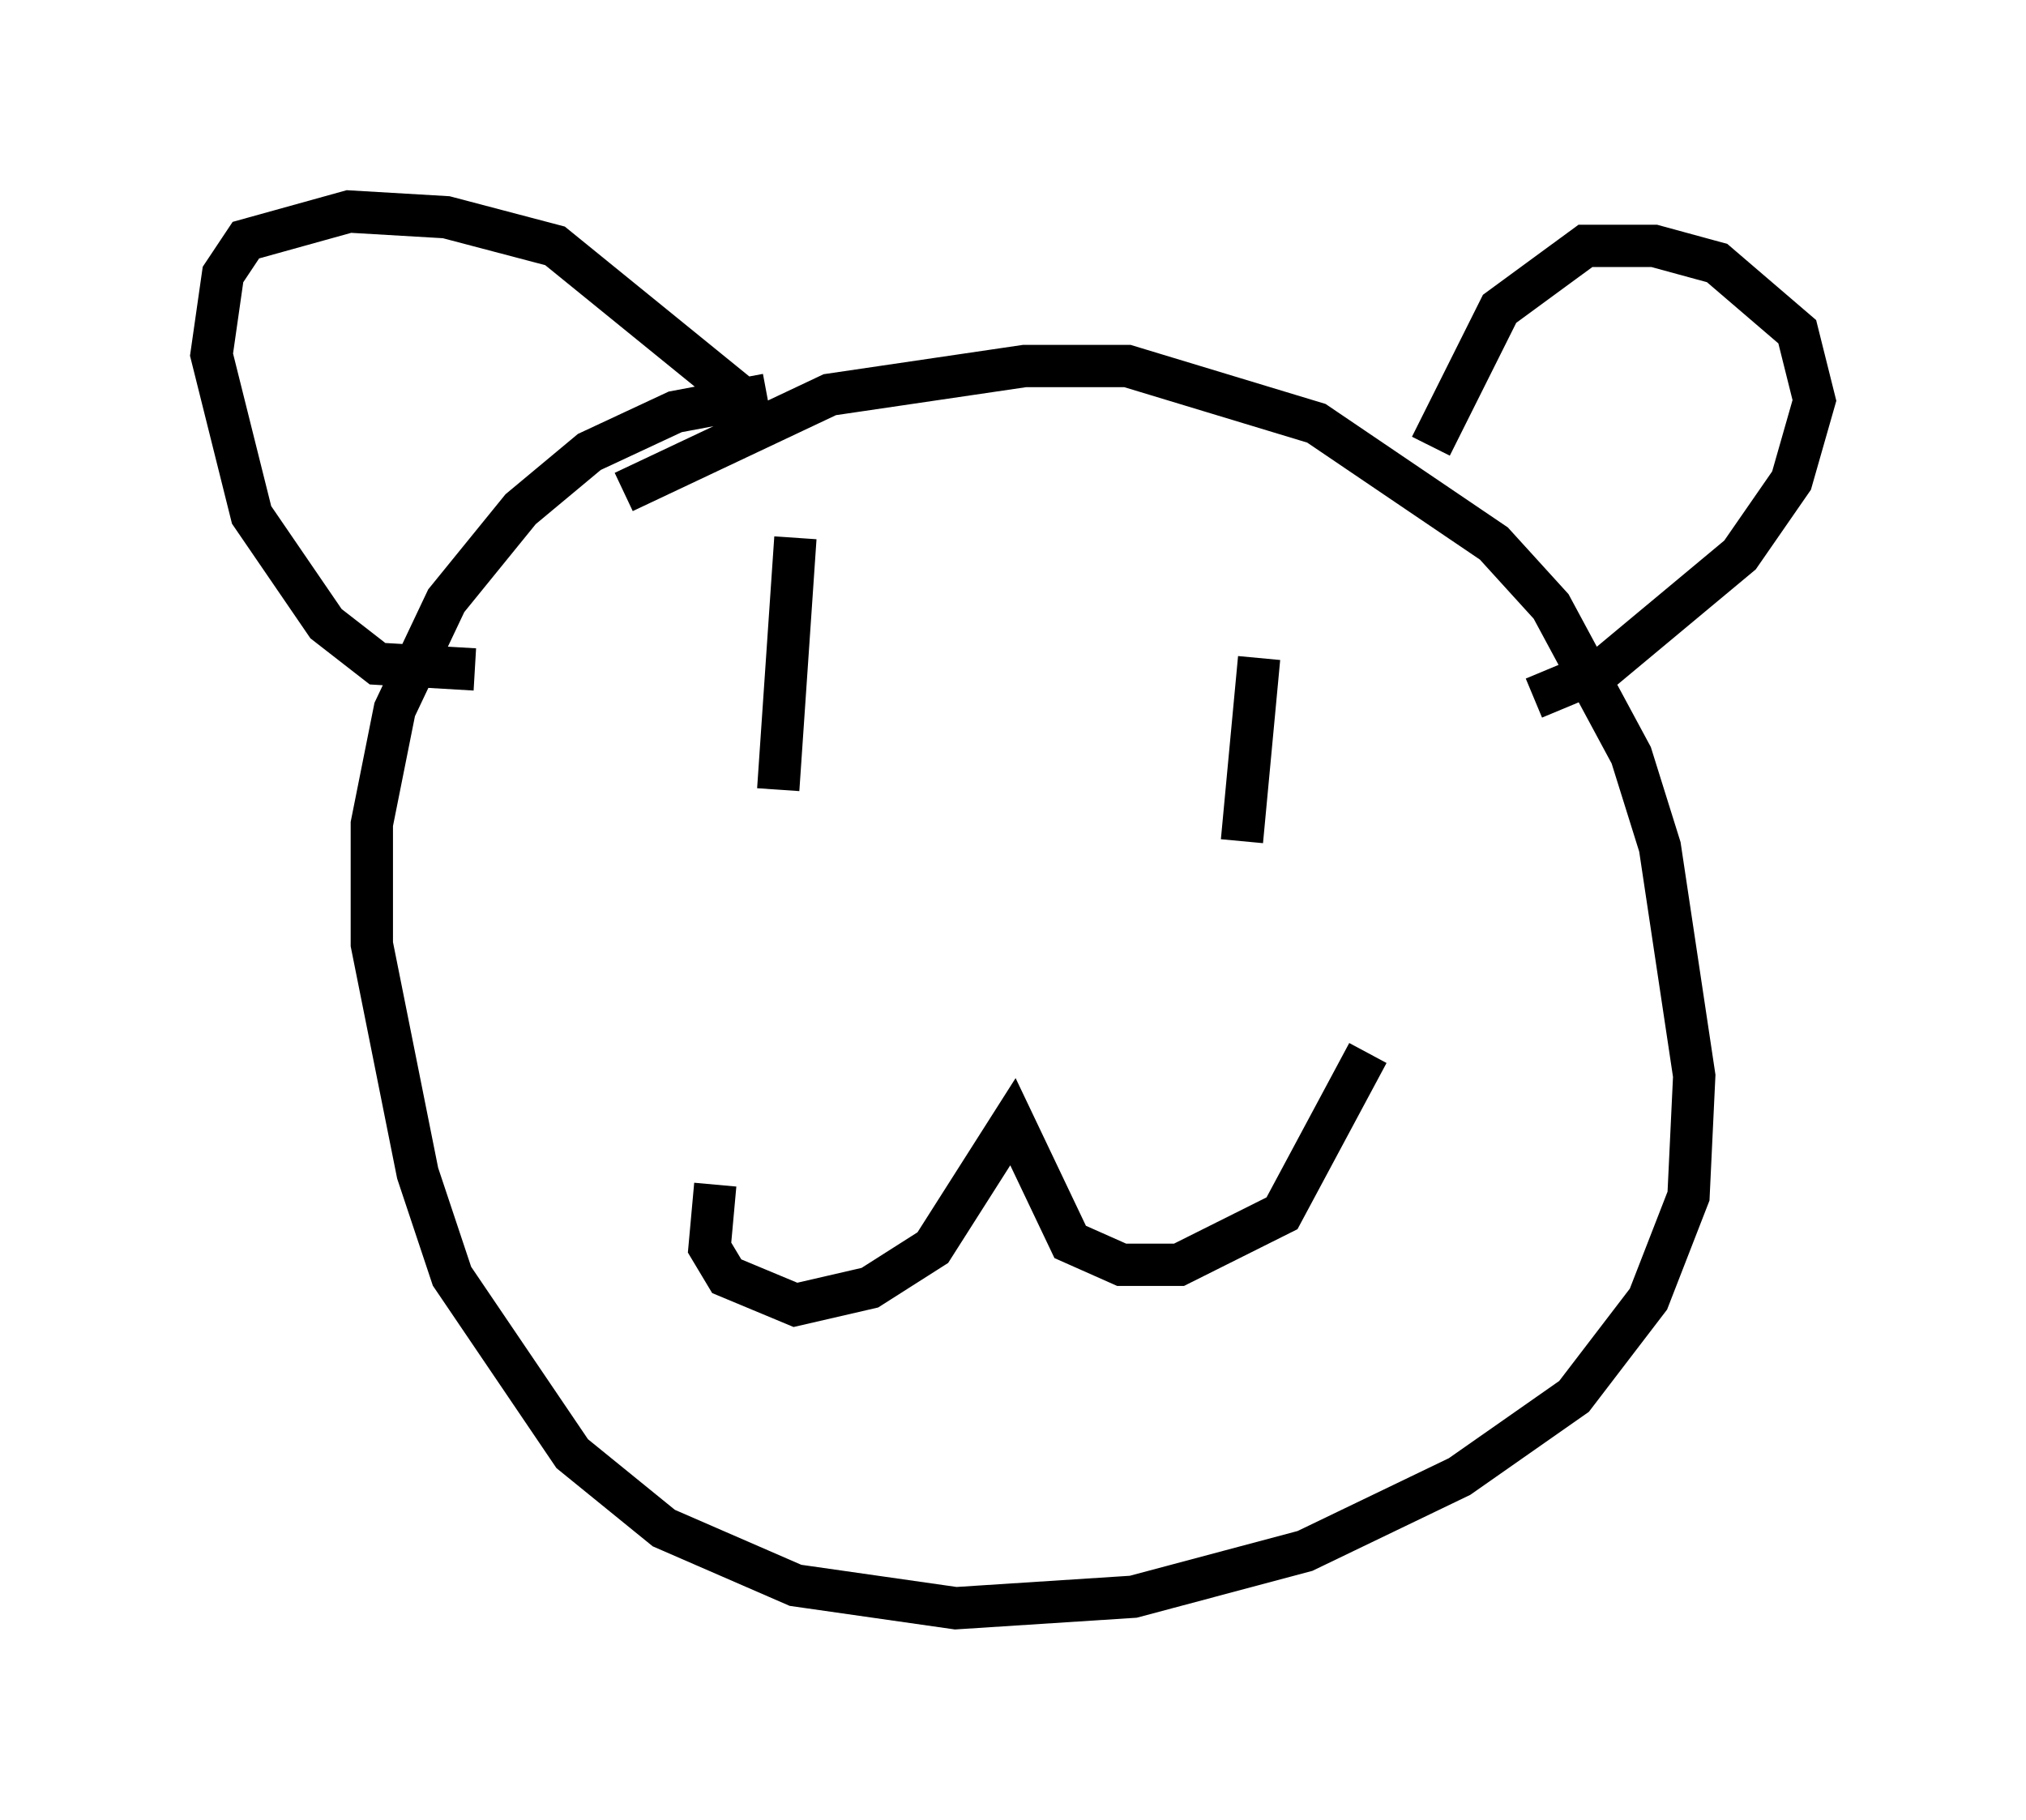 <?xml version="1.0" encoding="utf-8" ?>
<svg baseProfile="full" height="43.017" version="1.1" width="47.889" xmlns="http://www.w3.org/2000/svg" xmlns:ev="http://www.w3.org/2001/xml-events" xmlns:xlink="http://www.w3.org/1999/xlink"><defs /><rect fill="white" height="43.017" width="47.889" x="0" y="0" /><path d="M19.614, 9.601 m-1.488, -0.271 l-2.165, 0.406 -2.03, 0.947 l-1.624, 1.353 -1.759, 2.165 l-1.218, 2.571 -0.541, 2.706 l0.0, 2.842 1.083, 5.413 l0.812, 2.436 2.842, 4.195 l2.165, 1.759 3.112, 1.353 l3.789, 0.541 4.195, -0.271 l4.059, -1.083 3.654, -1.759 l2.706, -1.894 1.759, -2.3 l0.947, -2.436 0.135, -2.842 l-0.812, -5.413 -0.677, -2.165 l-1.894, -3.518 -1.353, -1.488 l-4.195, -2.842 -4.465, -1.353 l-2.436, 0.0 -4.601, 0.677 l-4.871, 2.3 m2.706, -2.3 l-4.33, -3.518 -2.571, -0.677 l-2.3, -0.135 -2.436, 0.677 l-0.541, 0.812 -0.271, 1.894 l0.947, 3.789 1.759, 2.571 l1.218, 0.947 2.3, 0.135 m22.598, -5.277 l1.624, -3.248 2.03, -1.488 l1.624, 0.0 1.488, 0.406 l1.894, 1.624 0.406, 1.624 l-0.541, 1.894 -1.218, 1.759 l-3.248, 2.706 -1.624, 0.677 m-19.35, 11.502 l-0.135, 1.488 0.406, 0.677 l1.624, 0.677 1.759, -0.406 l1.488, -0.947 1.894, -2.977 l1.353, 2.842 1.218, 0.541 l1.353, 0.0 2.436, -1.218 l2.03, -3.789 m-2.571, -9.337 l-0.406, 4.33 m-10.555, -7.172 l-0.406, 5.954 " fill="none" stroke="black" stroke-width="1" /></svg>